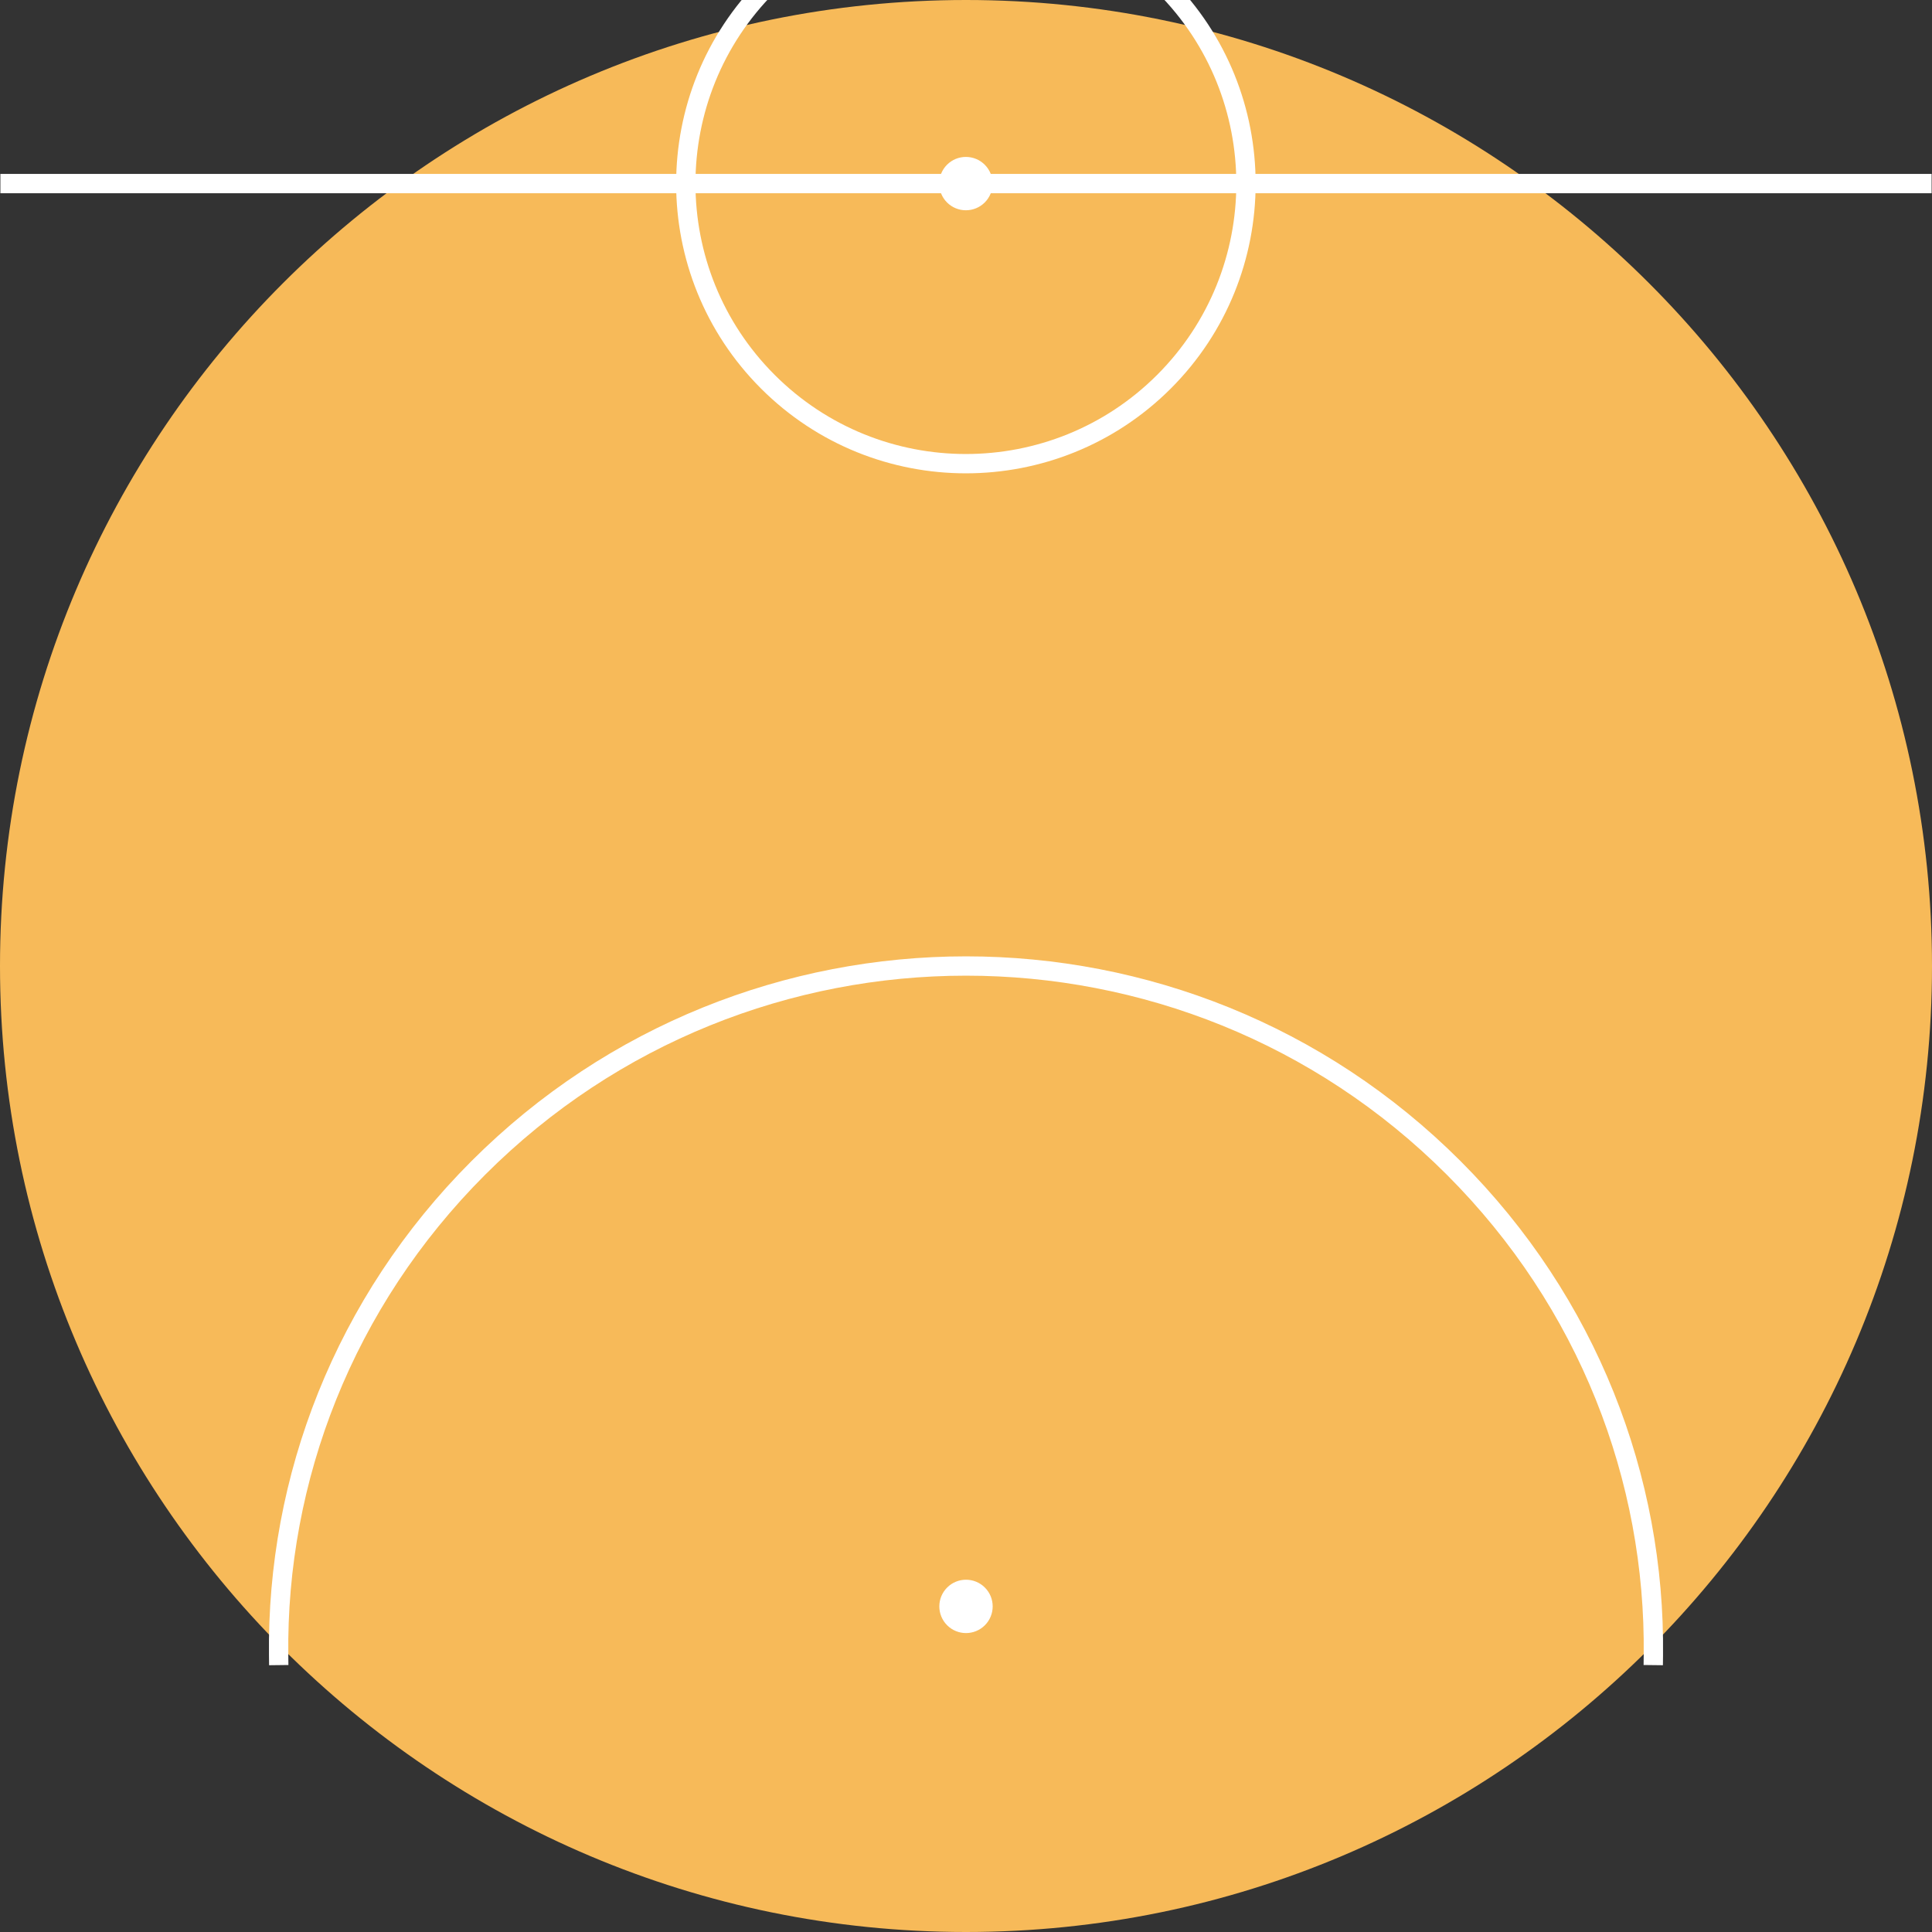 <?xml version="1.0" standalone="no"?><!-- Generator: Gravit.io --><svg xmlns="http://www.w3.org/2000/svg" xmlns:xlink="http://www.w3.org/1999/xlink" style="isolation:isolate" viewBox="0 0 50 50" width="50" height="50"><rect x="0" y="0" width="50" height="50" fill="#333333" stroke="none"/><defs><clipPath id="_clipPath_7FtUdAHD7uRPrwYNgbfu3E95Myjmyr6j"><rect width="50" height="50"/></clipPath></defs><g clip-path="url(#_clipPath_7FtUdAHD7uRPrwYNgbfu3E95Myjmyr6j)"><path d=" M 25 50 C 38.798 50 50 38.798 50 25 C 50 11.202 38.798 0 25 0 C 11.202 0 0 11.202 0 25 C 0 38.798 11.202 50 25 50 Z " fill="rgb(247,186,89)"/><path d=" M 19.871 -0.375 C 17.041 2.454 17.041 7.049 19.871 9.878 C 22.7 12.707 27.294 12.707 30.124 9.878 C 32.953 7.049 32.953 2.454 30.124 -0.375 C 27.294 -3.205 22.7 -3.205 19.871 -0.375 Z " fill="none" vector-effect="non-scaling-stroke" stroke-width="0.5" stroke="rgb(255,255,255)" stroke-linejoin="miter" stroke-linecap="square" stroke-miterlimit="3"/><path d=" M 24.509 4.263 C 24.24 4.533 24.24 4.97 24.509 5.24 C 24.778 5.509 25.216 5.509 25.485 5.24 C 25.755 4.97 25.755 4.533 25.485 4.263 C 25.216 3.994 24.778 3.994 24.509 4.263 Z " fill="rgb(255,255,255)"/><line x1="0.26" y1="4.751" x2="49.74" y2="4.751" vector-effect="non-scaling-stroke" stroke-width="0.5" stroke="rgb(255,255,255)" stroke-linejoin="miter" stroke-linecap="square" stroke-miterlimit="3"/><path d=" M 42.789 42.843 C 42.843 38.275 41.102 33.706 37.62 30.224 C 30.655 23.259 19.345 23.259 12.38 30.224 C 8.898 33.706 7.157 38.275 7.211 42.843" fill="none" vector-effect="non-scaling-stroke" stroke-width="0.5" stroke="rgb(255,255,255)" stroke-linejoin="miter" stroke-linecap="square" stroke-miterlimit="3"/><path d=" M 25.488 42.062 C 25.758 41.792 25.758 41.355 25.488 41.085 C 25.219 40.816 24.781 40.816 24.512 41.085 C 24.242 41.355 24.242 41.792 24.512 42.062 C 24.781 42.331 25.219 42.331 25.488 42.062 Z " fill="rgb(255,255,255)"/></g></svg>